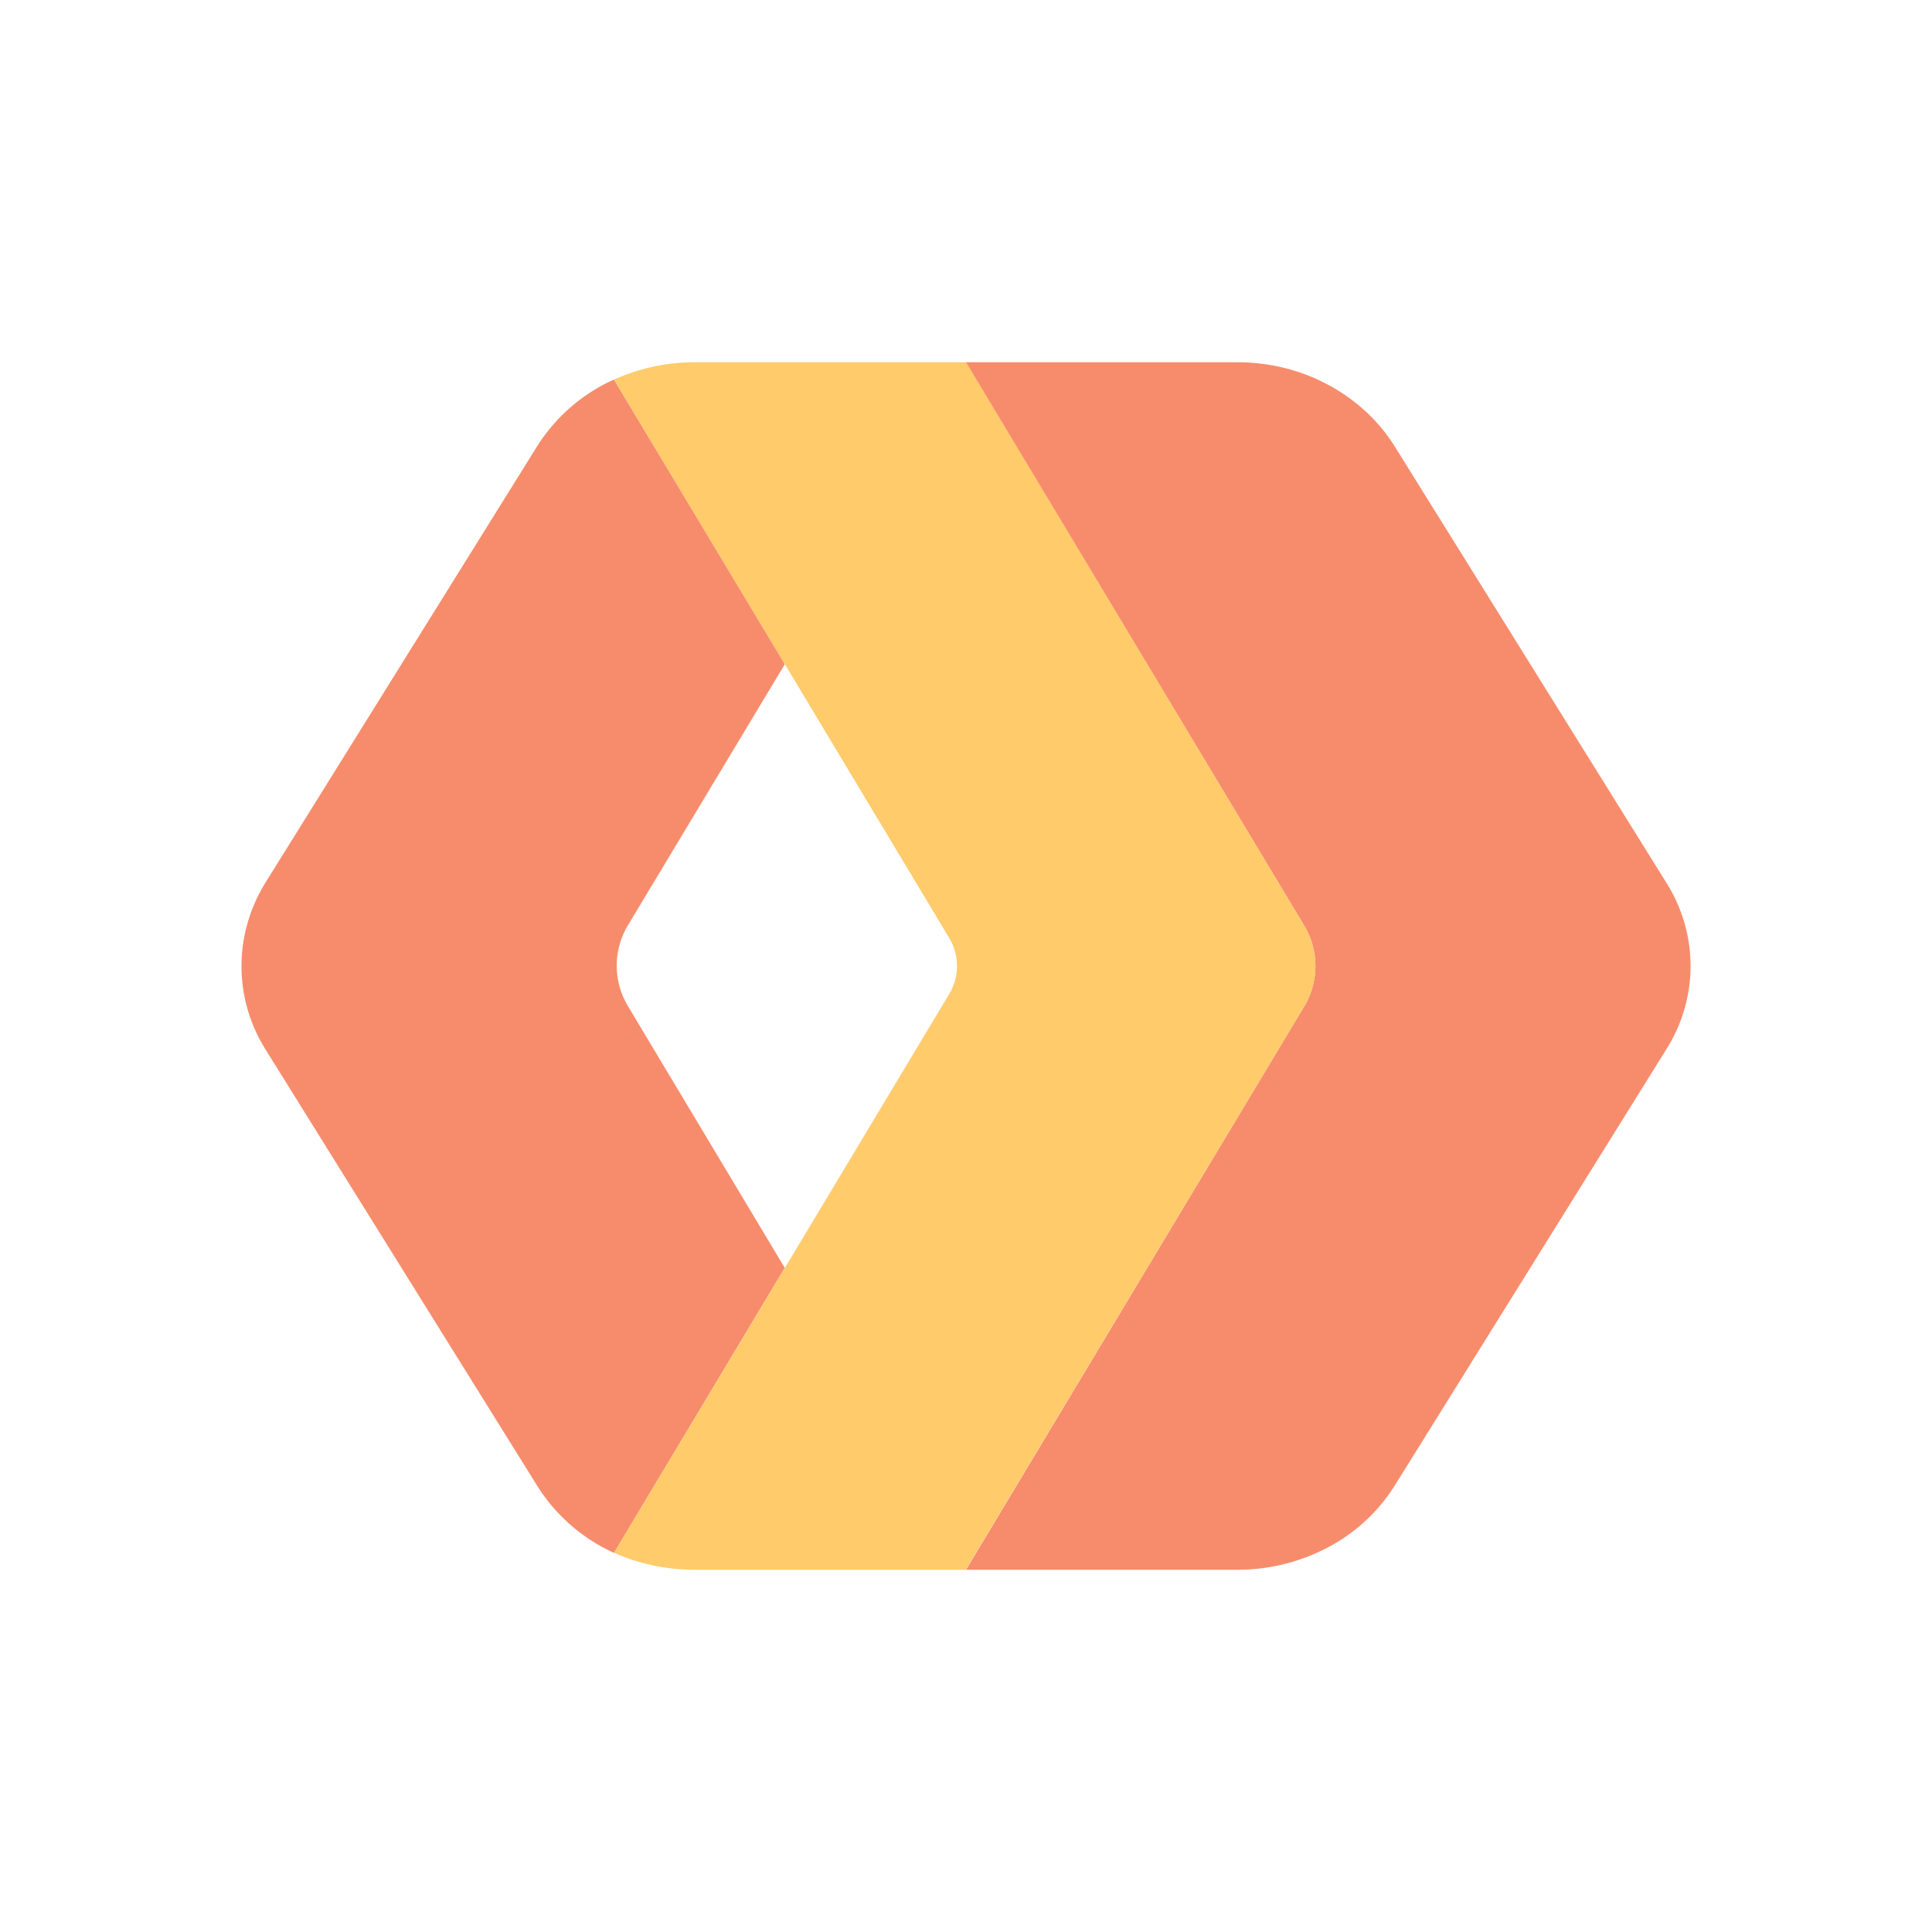 <svg xmlns="http://www.w3.org/2000/svg" width="16" height="16" fill="none"><path fill="#F78C6C" d="M5.085 3.144 6.5 5.5l-1.298 2.16a.65.65 0 0 0 0 .675L6.499 10.5 5.085 12.86a1.46 1.46 0 0 1-.634-.552L2.2 8.693C2.068 8.483 2 8.243 2 8s.069-.482.2-.693l2.25-3.614a1.46 1.46 0 0 1 .635-.55M11.548 3.693l2.25 3.614c.27.426.27.96 0 1.386l-2.25 3.614a1.45 1.45 0 0 1-.549.507 1.6 1.6 0 0 1-.75.186H8l2.8-4.664a.65.65 0 0 0 0-.672L7.998 3h2.25c.264 0 .523.064.75.186.228.122.418.297.55.507"/><path fill="#FFCB6B" d="M5.749 13c-.23 0-.462-.05-.664-.141l2.776-4.627a.45.45 0 0 0 0-.464L5.085 3.144C5.292 3.05 5.52 3 5.75 3h2.25l2.8 4.664a.65.65 0 0 1 0 .672L7.998 13z"/></svg>